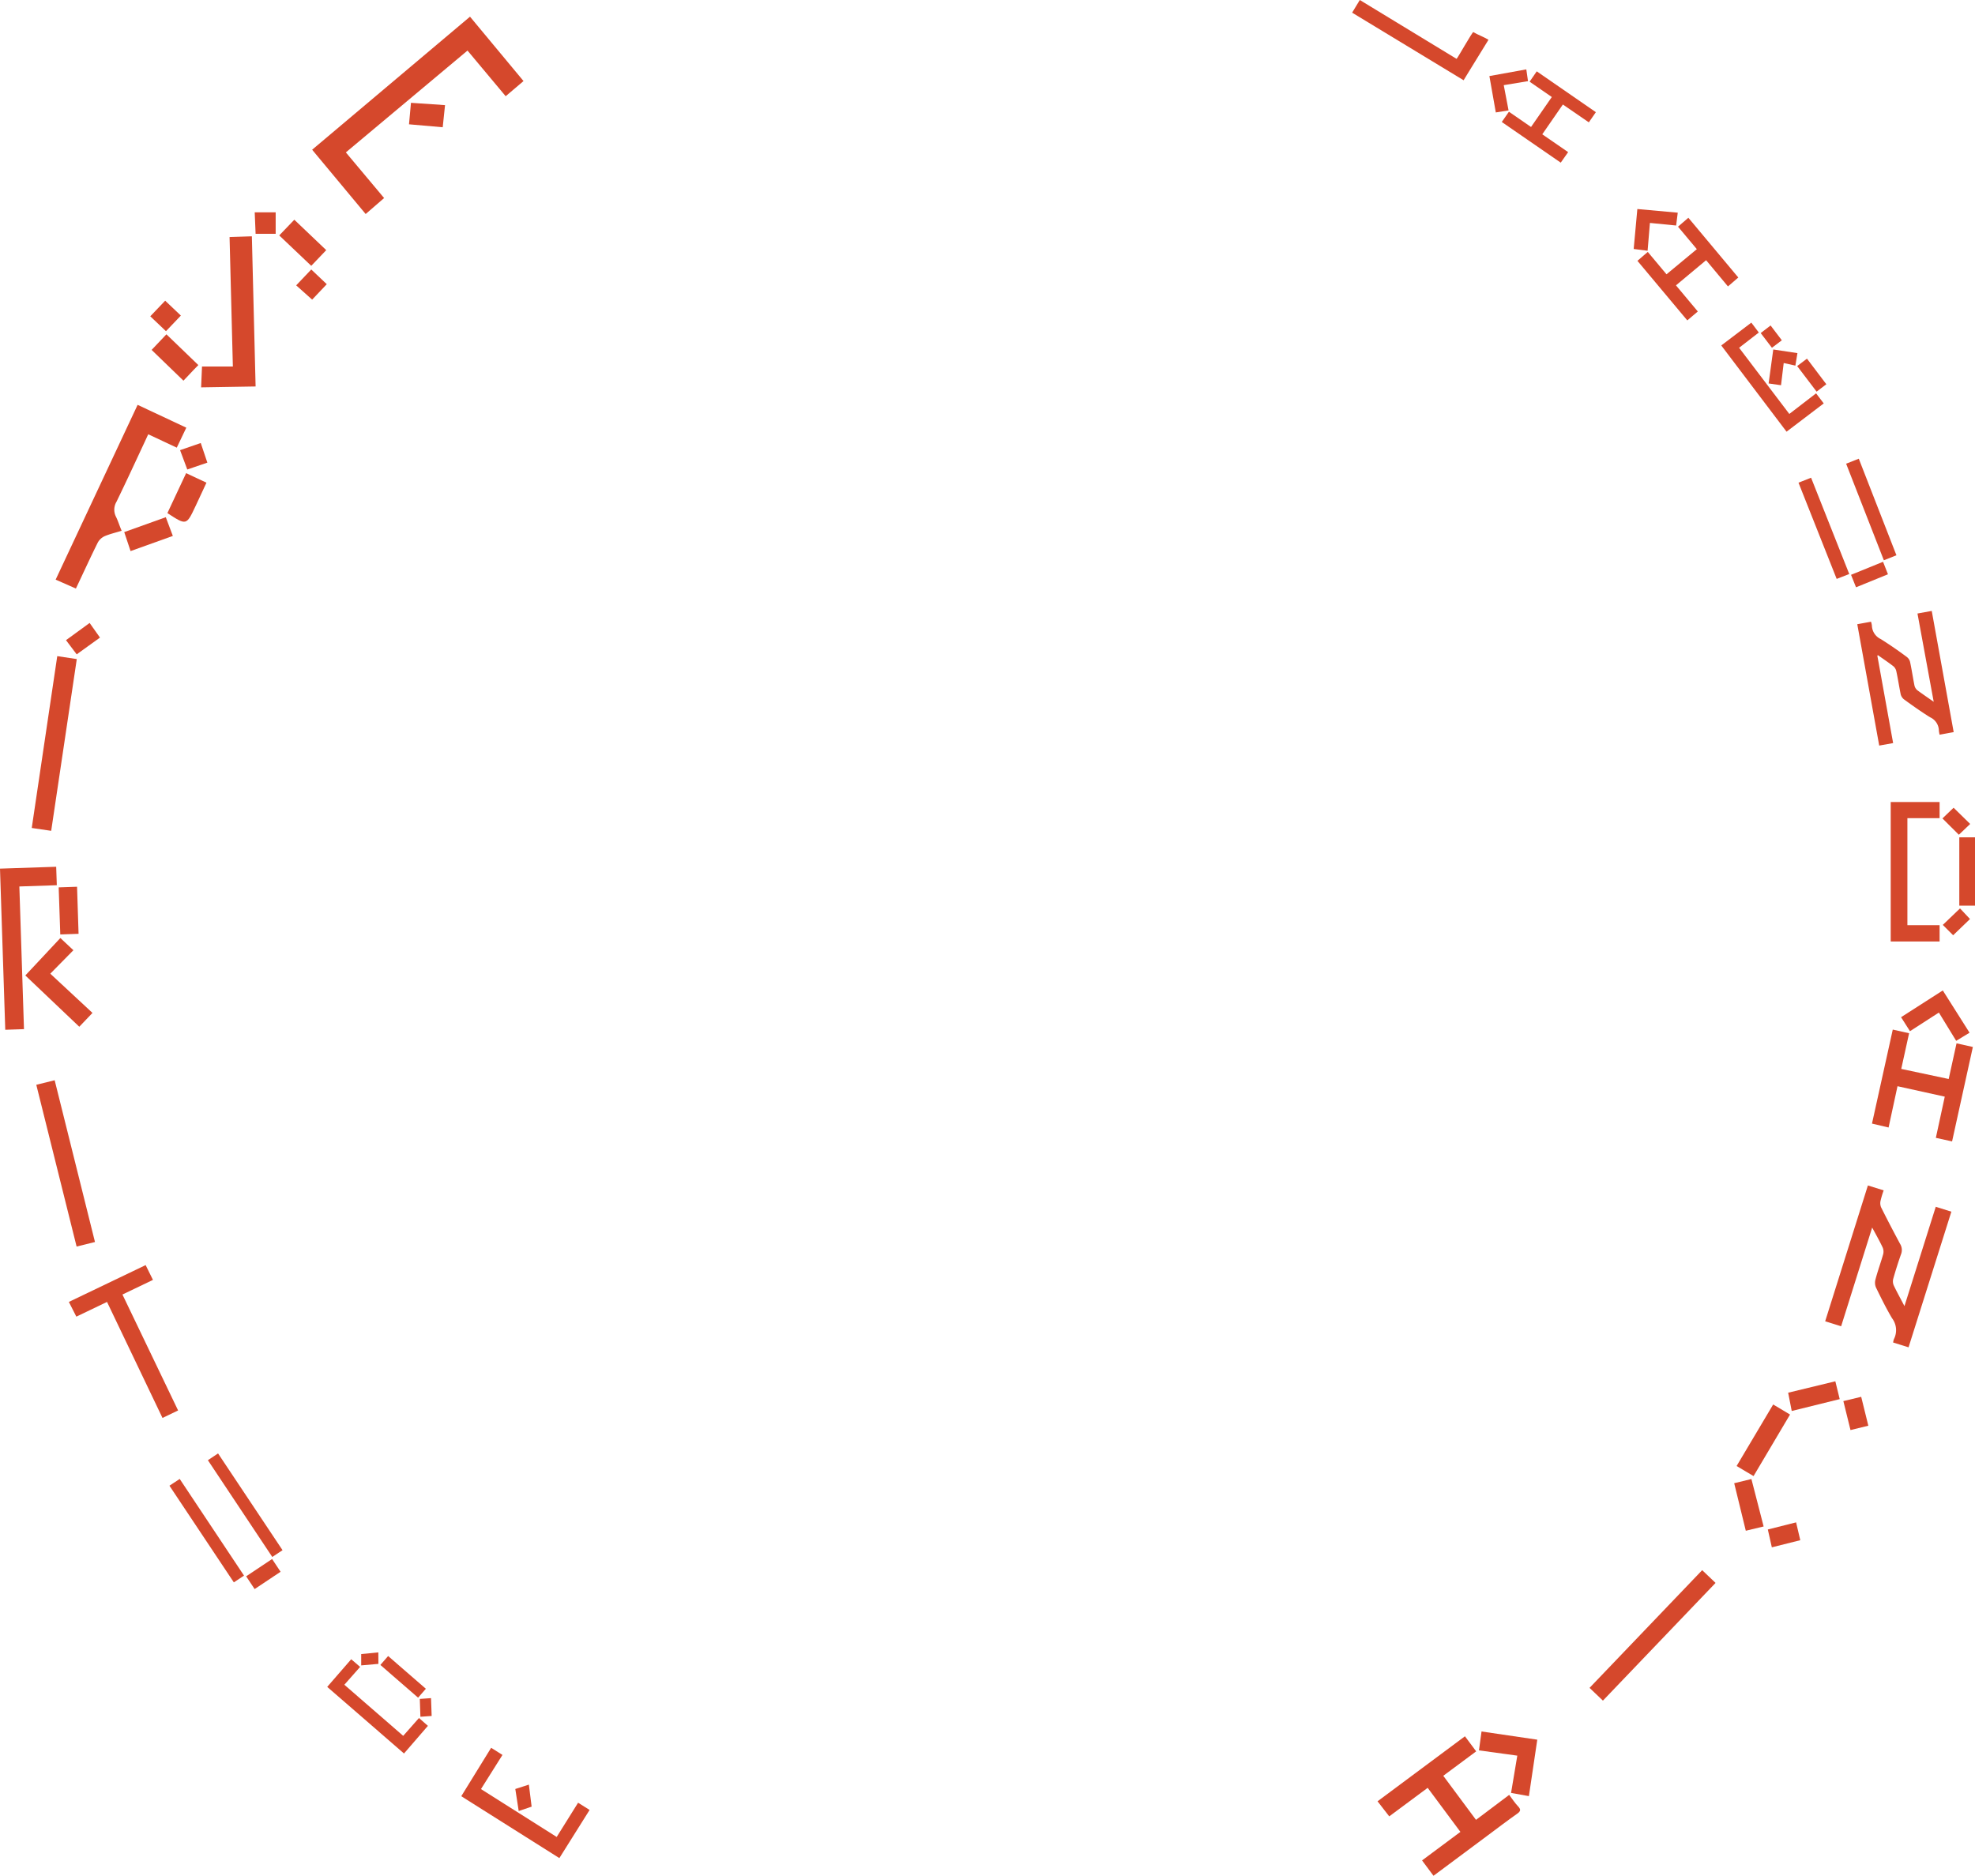 <svg xmlns="http://www.w3.org/2000/svg" viewBox="0 0 221.45 210.35"><defs><style>.cls-1{isolation:isolate;}.cls-2{mix-blend-mode:multiply;}.cls-3{fill:#d5482c;}</style></defs><title>Mesa de trabajo 159</title><g class="cls-1"><g id="Capa_1" data-name="Capa 1"><g class="cls-2"><path class="cls-3" d="M17.15,143.53l-3.42,1.64,6.24,13-1.75.84L12,146l-3.44,1.65L7.72,146l8.61-4.13Z"/><path class="cls-3" d="M4.07,121.65l2.06-.51,4.52,18.14-2.06.51Z"/><path class="cls-3" d="M23.31,163.75l1.14-.76,7.23,10.85-1.15.76Z"/><path class="cls-3" d="M19,166.61l1.15-.76,7.21,10.84-1.14.76Z"/><path class="cls-3" d="M31.46,176.26l-2.91,1.94-.95-1.43,2.91-1.94Z"/><path class="cls-3" d="M0,97.41l6.3-.21.07,2.07-4.2.14.52,16-2.1.07Z"/><path class="cls-3" d="M8.89,115.14l-6.05-5.75,3.93-4.2,1.46,1.37-2.59,2.63,4.73,4.4Z"/><path class="cls-3" d="M6.58,99.51l2.06-.07.17,5.28-2.05.07Z"/><path class="cls-3" d="M52.7,1.87l6,7.22-2,1.7L52.42,5.67,38.78,17.09l4.29,5.12L41,24l-6-7.21Z"/><path class="cls-3" d="M49.64,14.27l-3.78-.33.22-2.41,3.82.26Z"/><path class="cls-3" d="M6.42,73.58l2.19.33L5.74,93.17l-2.18-.32Z"/><path class="cls-3" d="M8.6,73.38,7.4,71.79l2.65-1.93,1.16,1.64Z"/><path class="cls-3" d="M8.51,66,6.24,65l9.19-19.6,5.46,2.56L19.82,50.2l-3.2-1.5-.35.76c-1.06,2.27-2.11,4.55-3.21,6.81A1.74,1.74,0,0,0,13,57.94c.23.46.39,1,.64,1.58-.7.22-1.33.36-1.91.61a1.68,1.68,0,0,0-.77.72C10.12,62.54,9.34,64.26,8.51,66Z"/><path class="cls-3" d="M18.59,58l.79,2.1-4.74,1.7-.71-2.13Z"/><path class="cls-3" d="M18.77,57.54l2.1-4.48,2.28,1.07L22,56.6l-.09.19C20.9,58.93,20.9,58.93,18.77,57.54Z"/><path class="cls-3" d="M21,52.65l-.81-2.17,2.32-.8.74,2.2Z"/><path class="cls-3" d="M25.74,26.58l2.5-.08.42,16.84-6.11.1.1-2.34h3.46Z"/><path class="cls-3" d="M36.58,28.05,34.9,29.81,31.31,26.4,33,24.64Z"/><path class="cls-3" d="M22.24,40.94l-.5.51-1.17,1.24L17,39.24l1.66-1.75Z"/><path class="cls-3" d="M28.56,23.81l2.35,0v2.41H28.66Z"/><path class="cls-3" d="M35,33.6,33.21,32l1.69-1.78,1.74,1.65Z"/><path class="cls-3" d="M18.61,37.14l-1.76-1.67,1.67-1.75,1.76,1.67Z"/><path class="cls-3" d="M55.07,196l1.27.8-2.41,3.83L62.42,206l2.4-3.84,1.29.81-3.39,5.4-11-6.94Z"/><path class="cls-3" d="M57.78,200.62l1.52-.49.31,2.47-1.45.49Z"/><path class="cls-3" d="M45.3,196.64l-8.61-7.47,2.69-3.1,1,.86-1.77,2,6.6,5.73,1.77-2,1,.88Z"/><path class="cls-3" d="M42.65,186.71l.87-1,4.23,3.67-.87,1Z"/><path class="cls-3" d="M48.33,190.43l.07,2-1.26.09-.07-2Z"/><path class="cls-3" d="M42.43,186.59l-1.93.17v-1.27l1.92-.19Z"/><path class="cls-3" d="M213.54,146.47l3.51-11.14,1.75.55L214,151.09l-1.73-.54a1.75,1.75,0,0,1,.09-.38,2.21,2.21,0,0,0-.21-2.34c-.66-1.11-1.23-2.27-1.8-3.44a1.37,1.37,0,0,1-.07-.87c.26-1,.6-1.9.87-2.86a1.17,1.17,0,0,0-.06-.78c-.34-.72-.74-1.42-1.17-2.22l-3.48,11.07-1.79-.56,4.79-15.23,1.77.55a9.8,9.8,0,0,0-.35,1.17,1.21,1.21,0,0,0,.06.73c.69,1.38,1.4,2.74,2.13,4.1a1.3,1.3,0,0,1,.1,1.18c-.32.91-.61,1.82-.87,2.75a1.15,1.15,0,0,0,.06.73C212.69,144.89,213.09,145.6,213.54,146.47Z"/><path class="cls-3" d="M190.86,176.08l1.5,1.43-12.63,13.2-1.5-1.43Z"/><path class="cls-3" d="M169.22,201.28c.37.5.65.92,1,1.29s.27.55-.1.82c-1.12.79-2.21,1.62-3.31,2.44l-5.52,4.11-.56.41-1.28-1.72,4.3-3.2-3.67-4.94-4.31,3.2L154.46,202l9.8-7.29,1.26,1.69-3.69,2.74,3.67,4.94Z"/><path class="cls-3" d="M165.83,196.29l.29-2.12,6.25.92-.94,6.33-2-.36.7-4.18Z"/><path class="cls-3" d="M196.62,165.53l-1.9-1.13,4.1-6.9,1.89,1.13Z"/><path class="cls-3" d="M194.45,166.33l1.93-.47,1.37,5.32-2,.48Z"/><path class="cls-3" d="M205.79,154.9l.49,2-5.38,1.33-.4-2.05Z"/><path class="cls-3" d="M206.69,157.12l2-.48.8,3.24-2,.49Z"/><path class="cls-3" d="M198.67,173.52l-.45-2,3.17-.8.47,2Z"/><path class="cls-3" d="M210.5,73.53l1.77,9.8-1.56.28L208.25,70l1.54-.28a2.17,2.17,0,0,1,.1.45,1.73,1.73,0,0,0,1,1.5c1,.63,2,1.32,2.91,2a1,1,0,0,1,.37.56c.19.89.32,1.79.5,2.68a1,1,0,0,0,.32.5c.57.42,1.16.82,1.83,1.29L215,68.8l1.6-.29,2.46,13.59-1.58.29a3.69,3.69,0,0,1-.08-.46,1.67,1.67,0,0,0-1-1.5c-1-.63-2-1.33-2.91-2a1.07,1.07,0,0,1-.37-.56c-.18-.88-.31-1.76-.5-2.63a1,1,0,0,0-.34-.54c-.56-.43-1.14-.82-1.72-1.23Z"/><path class="cls-3" d="M190.26,27.94l-2.11-2.52,1.16-1,5.6,6.7-1.16,1-2.45-2.94L187.92,32l2.45,2.93-1.18,1-5.59-6.68,1.16-1,2.1,2.51Z"/><path class="cls-3" d="M183.18,27.92l.41-4.48,4.53.41-.18,1.44L185,25l-.26,3.12Z"/><path class="cls-3" d="M212.23,115.46l1.83.41-.88,4L218.5,121l.88-4,1.83.41L218.88,128l-1.82-.4,1-4.62-5.3-1.17-1,4.63L209.9,126Z"/><path class="cls-3" d="M217.4,113.55l-3.24,2.09-1-1.57,4.68-3,3,4.74-1.5.91Z"/><path class="cls-3" d="M212.64,62.27l-1.41.56L207,52l1.42-.56Z"/><path class="cls-3" d="M207.35,64.37l-1.41.55-4.28-10.79,1.41-.56Z"/><path class="cls-3" d="M208.11,65.86l-.56-1.4L211.14,63l.55,1.4Z"/><path class="cls-3" d="M217.48,89.94v1.81h-3.61v12h3.61v1.83H212V89.94Z"/><path class="cls-3" d="M219.69,93.9h1.76v7.66h-1.76Z"/><path class="cls-3" d="M219,104.88l-1.16-1.16,1.93-1.85,1.12,1.19Z"/><path class="cls-3" d="M219.05,90.58l1.86,1.82-1.27,1.21-1.84-1.83Z"/><path class="cls-3" d="M195,39l5.63,7.42,3-2.31.86,1.13-4.17,3.17L193,38.74l3.37-2.56.84,1.11Z"/><path class="cls-3" d="M200,40.71l-.3,2.49L198.31,43l.52-3.81,2.71.41L201.31,41Z"/><path class="cls-3" d="M201.51,41.05l1.1-.83,2.17,2.87-1.09.83Z"/><path class="cls-3" d="M198.68,39l-1.26-1.65,1.11-.85,1.26,1.66Z"/><path class="cls-3" d="M151.61,1.42,152.47,0l10.85,6.6c.07,0,1.8-3.09,1.88-3,.47.29,1.22.56,1.7.86L164.72,8l-.61,1Z"/><path class="cls-3" d="M174,10.88l-2.49-1.72L172.31,8l6.63,4.58-.79,1.14-2.91-2-2.31,3.34,2.9,2L175,18.24l-6.61-4.56.8-1.15,2.48,1.71Z"/><path class="cls-3" d="M167.72,12.61,167,8.53l4.14-.75.19,1.32-2.72.45.54,2.83Z"/></g></g></g></svg>